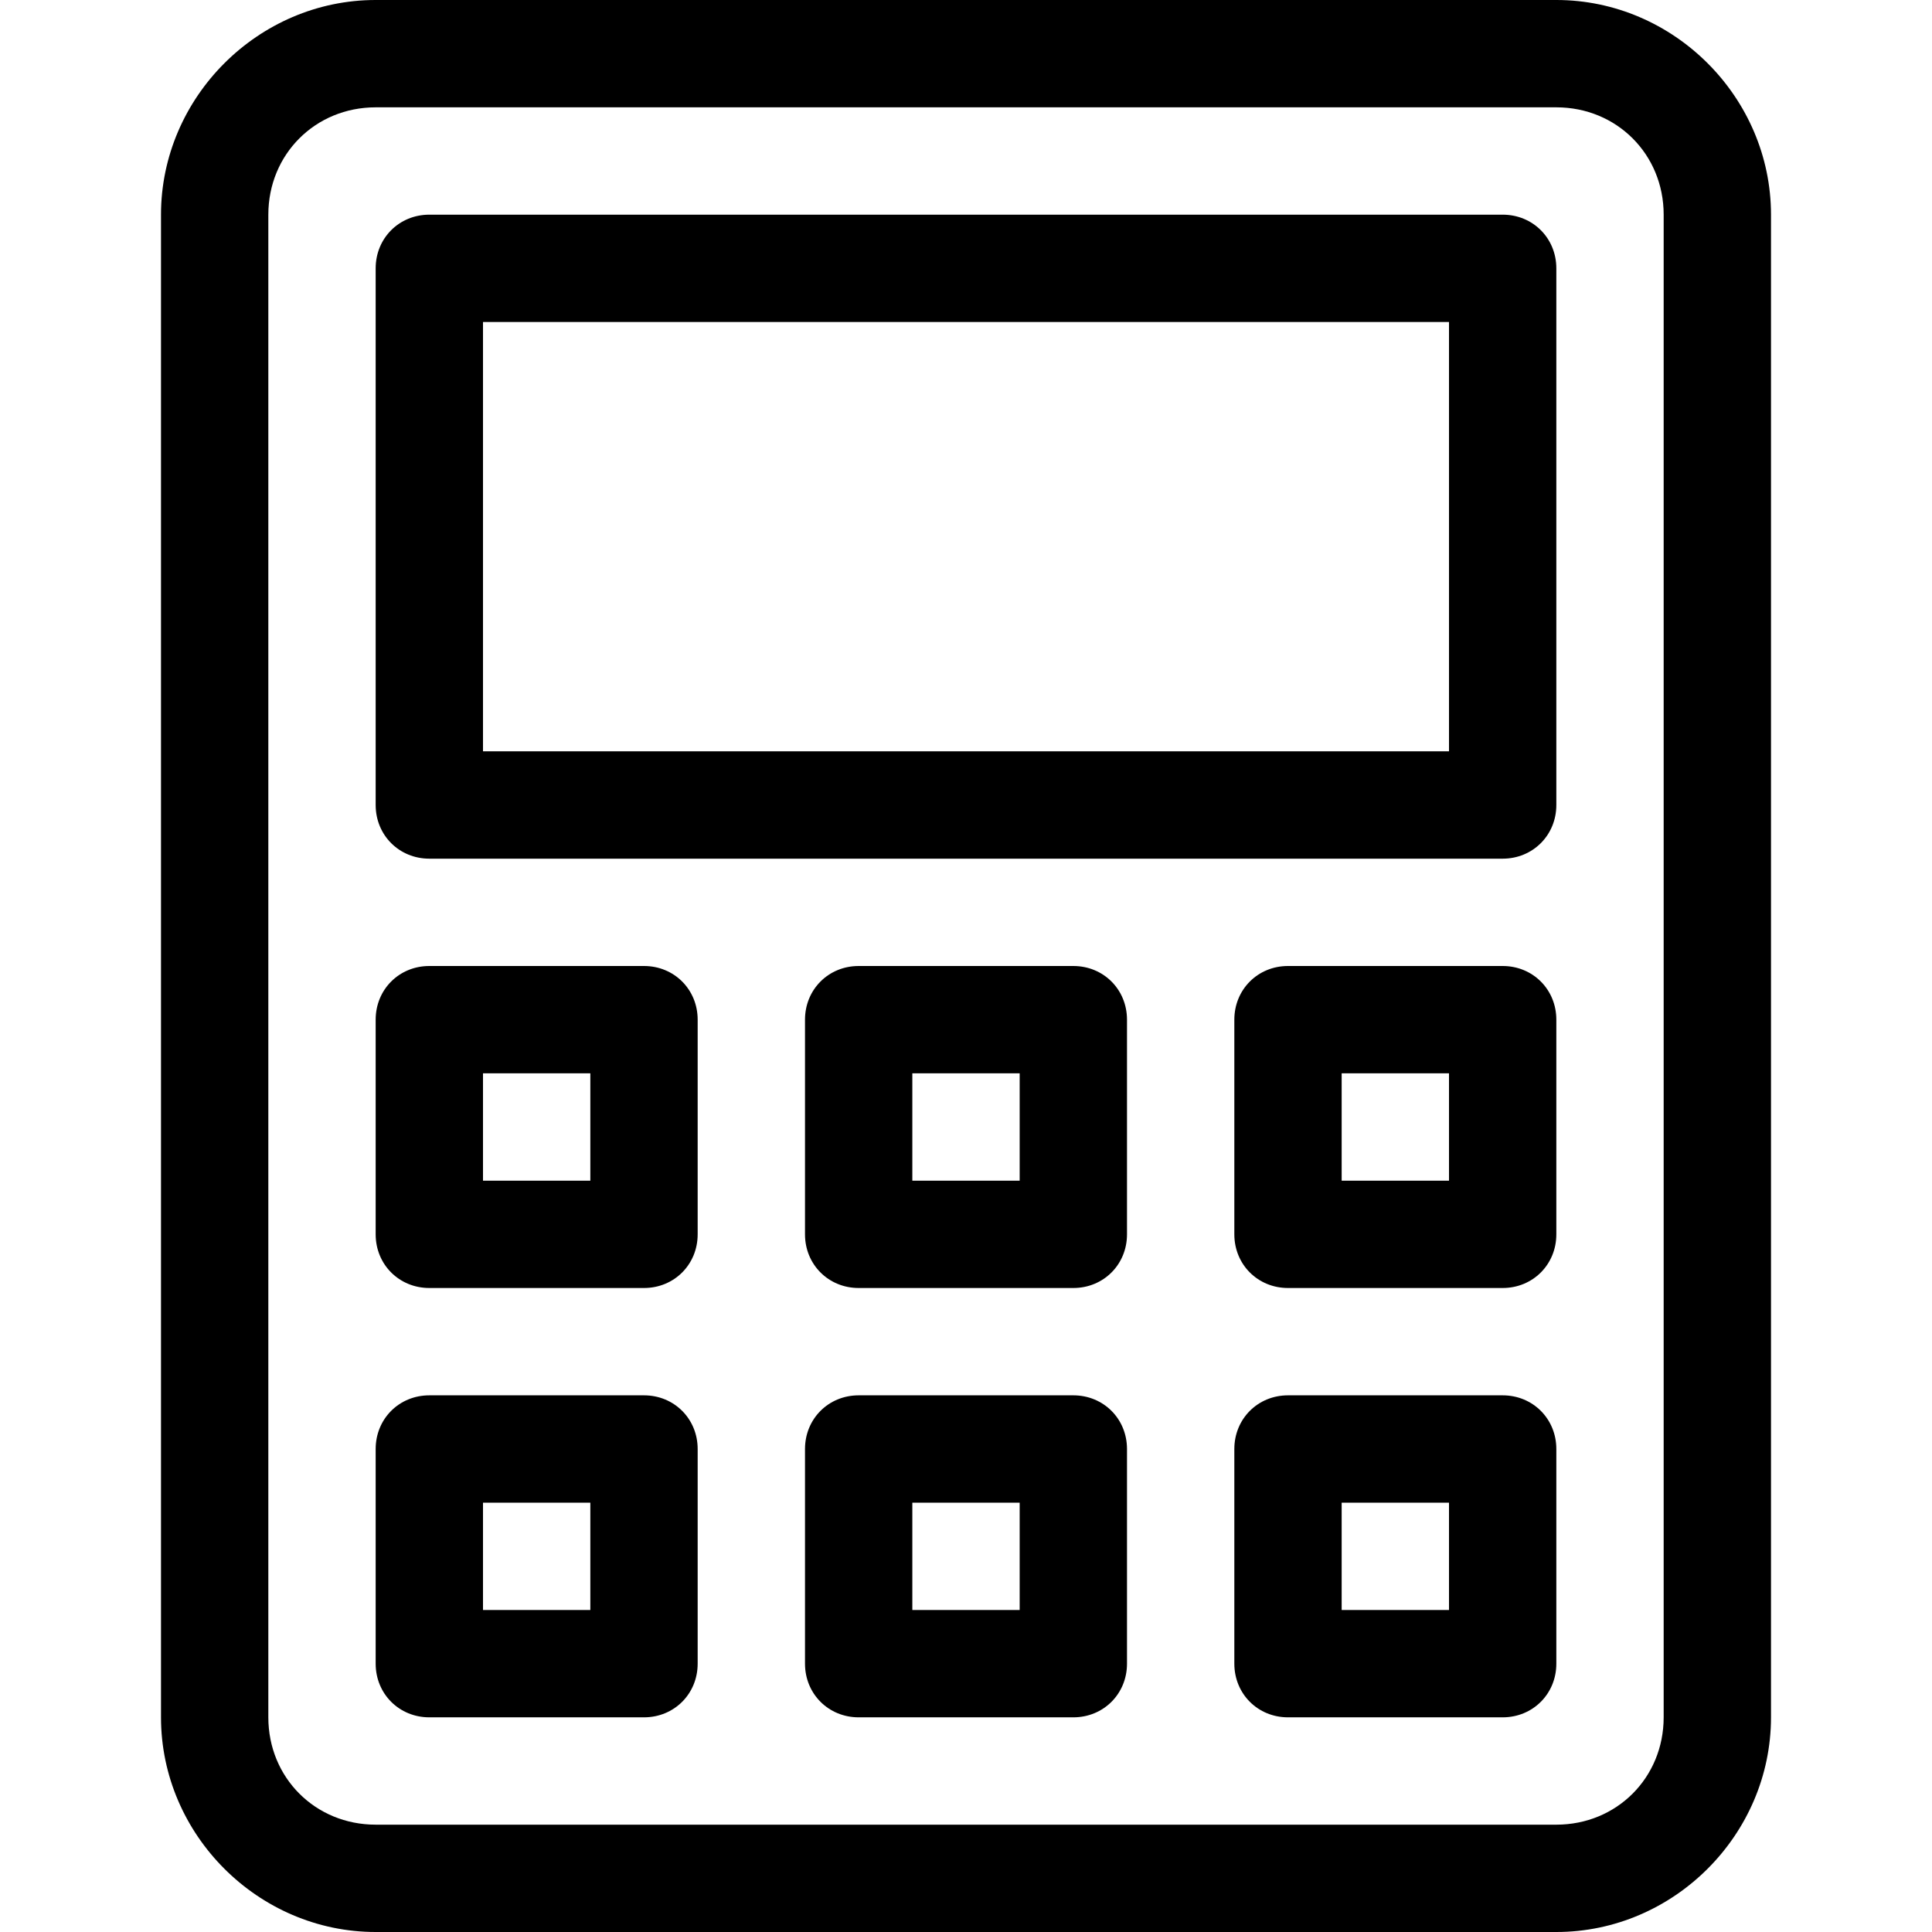 <svg class="svg-calc" xmlns="http://www.w3.org/2000/svg" viewBox="0 0 48 57.6" width="30" height="30">
    <path d="M40 28.8h-6.4c-0.9 0-1.6 0.7-1.6 1.6v6.4c0 0.9 0.7 1.6 1.6 1.6H40c0.9 0 1.6-0.7 1.6-1.6v-6.4C41.6 29.5 40.9 28.8 40 28.8zM38.4 35.2h-3.2V32h3.2V35.2zM14.4 41.6H8c-0.9 0-1.6 0.7-1.6 1.6v6.4c0 0.9 0.7 1.6 1.6 1.6h6.4c0.9 0 1.6-0.7 1.6-1.6v-6.4C16 42.3 15.3 41.6 14.4 41.6zM12.8 48H9.6v-3.2h3.2V48zM41.6 0H6.4C2.9 0 0 2.9 0 6.4v44.8c0 3.5 2.9 6.4 6.4 6.4h35.2c3.5 0 6.4-2.9 6.4-6.4V6.4C48 2.9 45.1 0 41.6 0zM44.8 51.2c0 1.8-1.4 3.2-3.2 3.2H6.4c-1.8 0-3.2-1.4-3.2-3.2V6.4c0-1.8 1.4-3.2 3.2-3.2h35.2c1.8 0 3.2 1.4 3.2 3.2V51.2zM14.4 28.8H8c-0.9 0-1.6 0.7-1.6 1.6v6.4c0 0.9 0.7 1.6 1.6 1.6h6.4c0.9 0 1.6-0.7 1.6-1.6v-6.4C16 29.5 15.3 28.8 14.4 28.8zM12.8 35.2H9.6V32h3.2V35.2zM40 41.6h-6.4c-0.9 0-1.6 0.7-1.6 1.6v6.4c0 0.9 0.7 1.6 1.6 1.6H40c0.9 0 1.6-0.7 1.6-1.6v-6.4C41.6 42.3 40.9 41.6 40 41.6zM38.4 48h-3.2v-3.2h3.2V48zM27.2 28.8h-6.4c-0.9 0-1.6 0.7-1.6 1.6v6.4c0 0.9 0.7 1.6 1.6 1.6h6.4c0.9 0 1.6-0.7 1.6-1.6v-6.4C28.8 29.5 28.1 28.8 27.2 28.8zM25.6 35.2h-3.2V32h3.2V35.2zM40 6.4H8C7.1 6.4 6.4 7.1 6.4 8v16c0 0.9 0.7 1.6 1.6 1.6h32c0.9 0 1.6-0.7 1.6-1.6V8C41.6 7.1 40.9 6.4 40 6.4zM38.4 22.4H9.6V9.6h28.8V22.4zM27.2 41.6h-6.4c-0.9 0-1.6 0.7-1.6 1.6v6.4c0 0.9 0.7 1.6 1.6 1.6h6.4c0.9 0 1.6-0.7 1.6-1.6v-6.4C28.8 42.3 28.1 41.6 27.2 41.6zM25.6 48h-3.2v-3.2h3.2V48z"></path>
</svg>